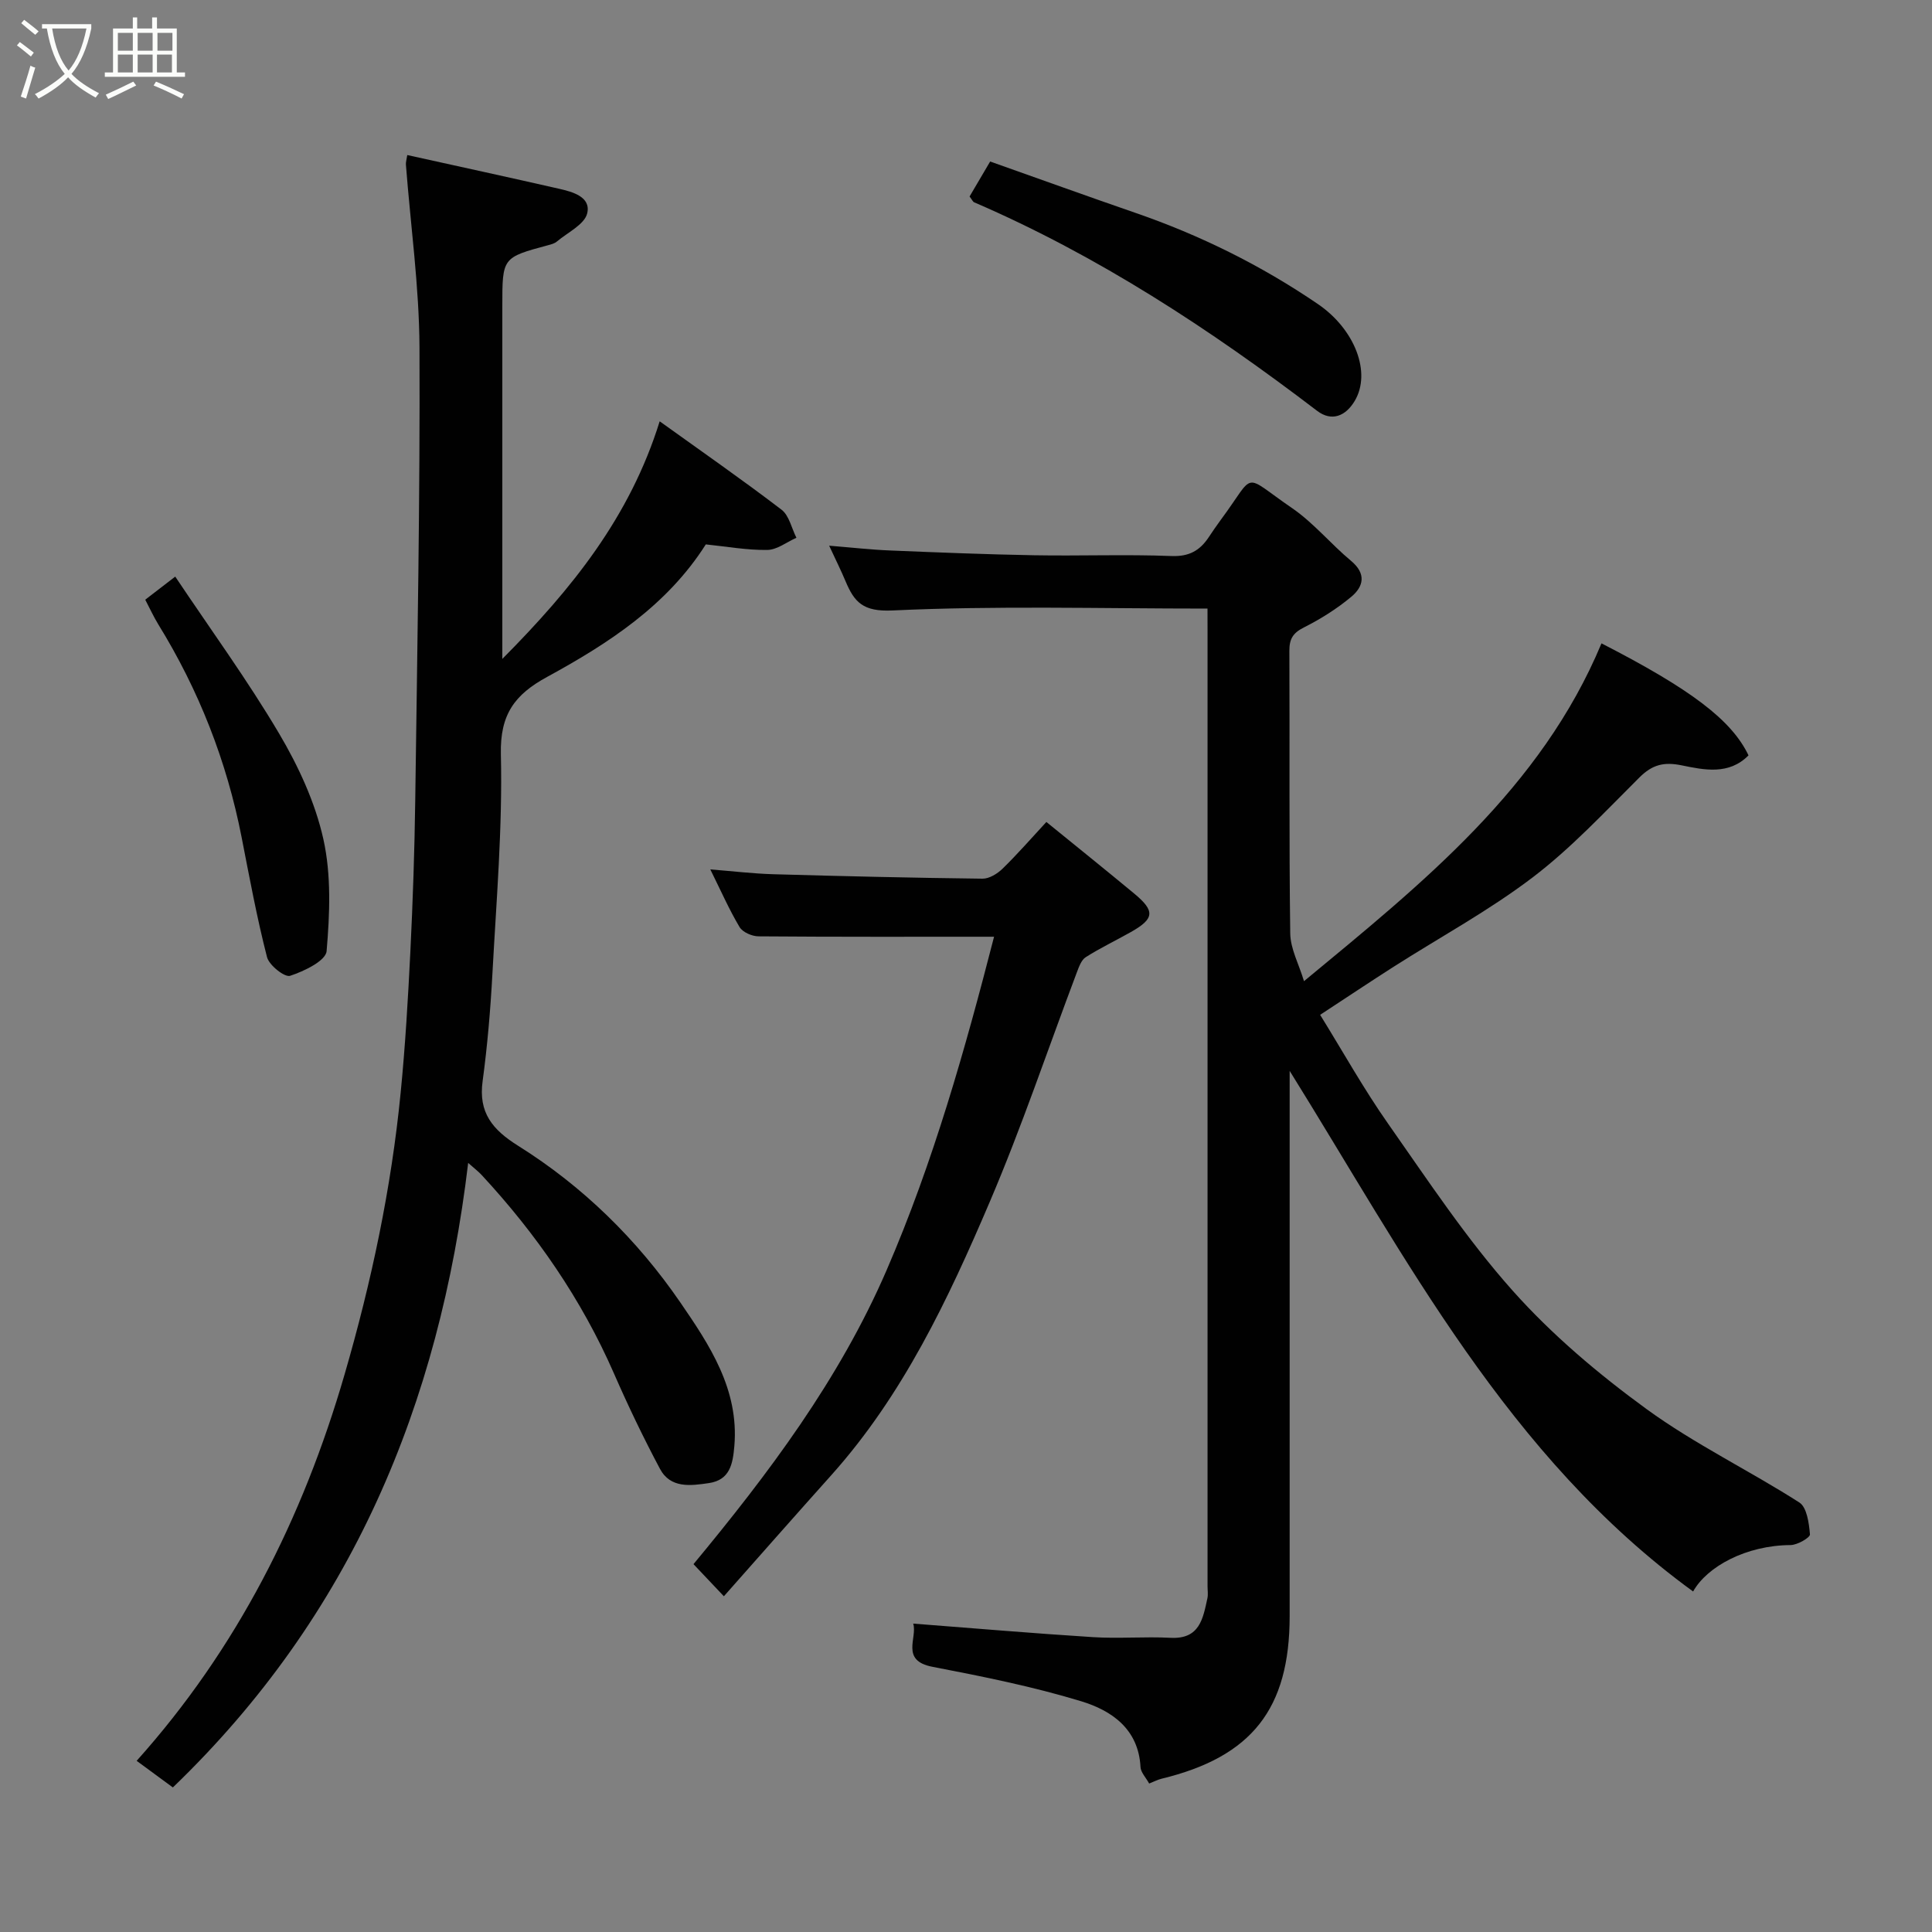 <svg enable-background="new 0 0 400 400" viewBox="0 0 400 400" xmlns="http://www.w3.org/2000/svg"><rect x="0" y="0" width="400" height="400" fill="#808080" stroke="none"/><path d="m6.4 11.7c-1-.8-1.9-1.6-2.9-2.3l.6-.7c.9.7 1.9 1.4 2.9 2.2zm-2.1 8.3c.7-2.1 1.4-4.2 2-6.4.2.1.6.3 1 .4-.7 2.3-1.3 4.4-1.9 6.4zm3-12.8c-1.1-.9-2.1-1.7-2.9-2.4l.6-.7c1 .8 2 1.5 3 2.4zm1.4-1.3v-.9h10.2v.9c-.9 4.2-2.3 7.3-4.1 9.4 1.3 1.4 3.2 2.7 5.7 4-.2.2-.4.5-.7.9-2.5-1.4-4.4-2.7-5.7-4.2-1.4 1.5-3.5 3-6.1 4.4 0 0 0 0-.1-.1-.3-.4-.5-.7-.7-.8 2.7-1.4 4.7-2.8 6.2-4.2-1.8-2.2-3-5.3-3.7-9.4zm9.2 0h-7.1c.6 3.8 1.7 6.7 3.4 8.7 1.7-2 2.9-4.8 3.7-8.7z" fill="#fbfcfa"/><path d="m31.6 3.6h.9v2.3h4.1v9.1h1.7v.9h-16.6v-.9h1.7v-9.1h4.1v-2.3h.9v2.3h3.1v-2.3zm-4 13.3.6.8c-1.9.9-3.8 1.9-5.8 2.8-.2-.3-.3-.6-.5-.9 2-.9 3.9-1.8 5.7-2.7zm-3.2-10.1v3.7h3.1v-3.7zm0 4.5v3.7h3.1v-3.7zm4.1-4.5v3.7h3.1v-3.7zm0 4.5v3.7h3.1v-3.7zm9.1 9.1c-2.1-1.1-4.1-2-5.8-2.7l.5-.8c2.2.9 4.1 1.8 5.8 2.6zm-1.9-13.6h-3.1v3.7h3.1zm-3.2 4.5v3.7h3.1v-3.7z" fill="#fbfcfa"/><g fill="#010101"><path d="m250 126c-22.26 0-43.77-.62-65.21.39-6.13.29-7.91-1.72-9.74-6.08-.94-2.23-2.02-4.4-3.38-7.33 4.61.37 8.6.83 12.6.99 9.93.41 19.86.81 29.8.99 9.5.17 19.01-.21 28.49.16 3.63.14 5.84-1.13 7.67-3.86.82-1.22 1.64-2.45 2.52-3.63 7.43-10.01 4.16-9.69 14.79-2.41 4.45 3.06 7.99 7.41 12.18 10.9 3.19 2.65 2.61 5.3.06 7.43-2.98 2.49-6.36 4.61-9.83 6.36-2.27 1.14-3.01 2.38-3 4.85.09 19.5-.08 39 .18 58.49.04 3.19 1.79 6.36 2.85 9.89 24.64-20.38 49.07-39.92 61.59-69.94 18.51 9.5 26.94 15.87 30.44 23.19-4.05 4.12-9.18 3.02-13.82 2.07-3.71-.76-6.1-.15-8.76 2.5-7.17 7.13-14.13 14.63-22.13 20.71-9.05 6.88-19.16 12.36-28.77 18.49-4.91 3.14-9.76 6.38-15.21 9.95 4.77 7.71 9.05 15.39 14.08 22.55 8.26 11.77 16.25 23.87 25.78 34.56 8.16 9.16 17.79 17.28 27.74 24.53 9.95 7.24 21.21 12.67 31.61 19.32 1.57 1 2.01 4.31 2.2 6.61.06.65-2.6 2.2-4.01 2.21-9.22.05-17.29 4.45-20.18 9.61-38.34-27.9-59.42-69.07-83.53-107.79v4.37 108.49c0 19.24-7.83 29.17-26.54 33.7-.77.19-1.49.57-2.55.99-.67-1.23-1.73-2.3-1.79-3.41-.41-7.9-6-11.7-12.24-13.61-10.08-3.07-20.48-5.15-30.85-7.15-6.69-1.29-3.05-6.01-3.97-8.94 12.5.96 24.84 2.02 37.19 2.8 5.34.34 10.73-.14 16.07.14 6.05.33 6.73-3.96 7.65-8.18.17-.8.03-1.66.03-2.49 0-65.82 0-131.65 0-197.47-.01-1.47-.01-2.93-.01-4.95z"/><path d="m84.32 32.1c10.68 2.36 21.03 4.61 31.34 6.96 2.87.65 6.71 1.67 5.92 5.09-.54 2.32-4.05 3.97-6.29 5.86-.47.4-1.17.59-1.79.75-9.5 2.56-9.5 2.55-9.5 12.59v67 6.07c14.45-14.55 26.41-29.38 32.58-49.19 8.69 6.24 17.1 12.09 25.22 18.29 1.59 1.21 2.09 3.85 3.09 5.82-2.01.89-4.01 2.49-6.03 2.52-4.21.06-8.44-.71-12.73-1.15-8 12.62-20.14 20.5-32.86 27.44-6.7 3.65-9.76 7.75-9.57 16 .36 15.18-.94 30.4-1.76 45.6-.4 7.38-1.03 14.77-2.02 22.1-.89 6.52 2.04 10.04 7.35 13.37 13.42 8.4 24.66 19.44 33.58 32.43 6.05 8.81 12.18 18.01 11.19 29.73-.32 3.73-.92 7.04-5.28 7.68-3.76.55-7.94 1.14-10.12-2.95-3.44-6.46-6.61-13.07-9.54-19.78-6.71-15.33-16.06-28.85-27.39-41.07-.65-.71-1.44-1.29-2.78-2.49-5.96 50.04-24.14 93.7-61.14 129.3-2.21-1.62-4.85-3.56-7.5-5.51 20.79-23.2 34.38-50.16 43.04-79.96 5.58-19.2 9.69-38.59 11.63-58.45.95-9.67 1.52-19.39 2-29.1.51-10.43.87-20.86 1.01-31.3.42-31.27 1.01-62.53.88-93.8-.06-12.62-1.84-25.24-2.81-37.86-.04-.5.13-.99.28-1.99z"/><path d="m149.87 330.49c-2.22-2.34-3.92-4.14-6.29-6.65 15.49-18.69 30.16-38.17 39.96-60.81 9.73-22.48 16.31-45.92 22.27-69.09-16.34 0-32.55.05-48.77-.08-1.35-.01-3.28-.85-3.92-1.92-2.17-3.64-3.88-7.55-6.06-11.94 4.74.38 8.89.88 13.06 1 14.43.41 28.86.75 43.29.92 1.39.02 3.08-1.02 4.15-2.06 3.07-2.99 5.9-6.24 9.08-9.68 6.52 5.3 12.38 10.01 18.17 14.81 4.39 3.64 4.22 5.22-.71 8-3.1 1.75-6.32 3.28-9.32 5.19-.92.59-1.41 2.04-1.85 3.19-5.98 15.83-11.37 31.91-18.01 47.46-8.6 20.15-17.96 40-32.81 56.59-7.37 8.23-14.69 16.54-22.24 25.07z"/><path d="m200.74 40.68c1.32-2.24 2.54-4.31 4.26-7.24 9.88 3.49 19.91 7.12 29.99 10.6 13.47 4.64 26.1 10.89 37.88 18.92 7.61 5.19 11.13 14.18 7.59 20.08-1.88 3.13-4.77 4.31-7.78 2.01-22.15-16.9-45.32-32.09-71-43.17-.26-.11-.4-.49-.94-1.2z"/><path d="m30.07 124.16c1.8-1.39 3.57-2.74 6.21-4.78 7.37 11.02 14.97 21.44 21.5 32.48 4 6.76 7.46 14.23 9.16 21.83 1.67 7.46 1.34 15.53.68 23.23-.17 2-4.67 4.17-7.55 5.11-1.12.37-4.36-2.18-4.79-3.88-2.1-8.17-3.63-16.49-5.25-24.77-3.08-15.78-8.86-30.5-17.3-44.18-.92-1.51-1.66-3.13-2.66-5.04z"/></g></svg>